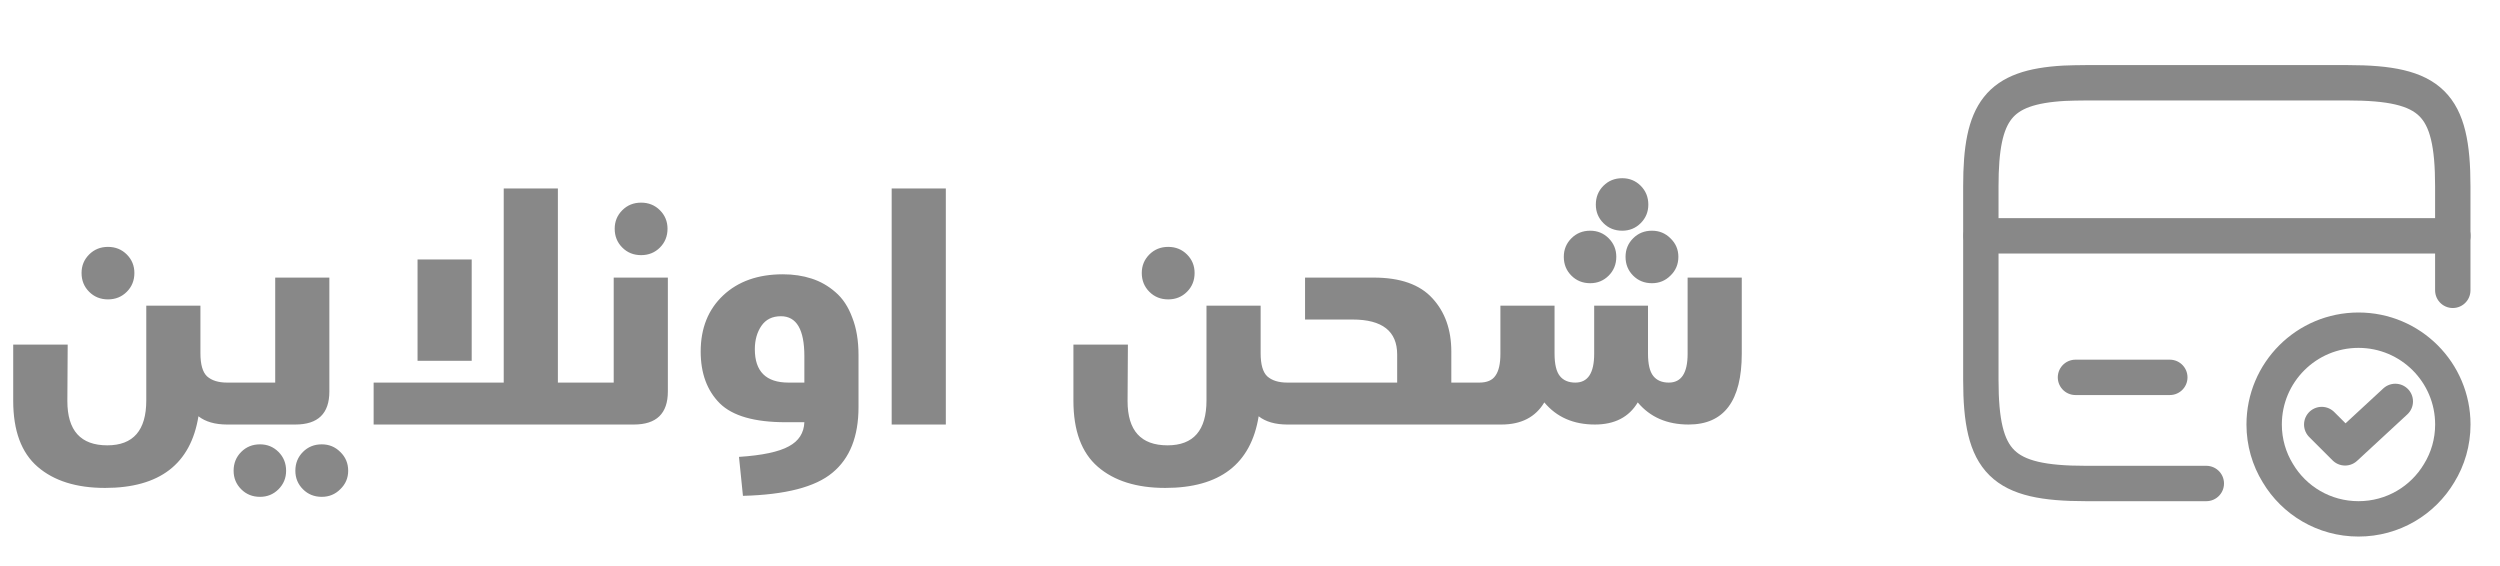 <svg width="106" height="24" viewBox="0 0 106 24" fill="none" xmlns="http://www.w3.org/2000/svg">
<path d="M5.376 12.372C5.161 12.587 4.895 12.694 4.578 12.694C4.261 12.694 3.995 12.587 3.78 12.372C3.565 12.157 3.458 11.891 3.458 11.574C3.458 11.266 3.565 11.005 3.78 10.79C3.995 10.575 4.261 10.468 4.578 10.468C4.895 10.468 5.161 10.575 5.376 10.79C5.591 11.005 5.698 11.266 5.698 11.574C5.698 11.891 5.591 12.157 5.376 12.372ZM9.632 16.222V18C9.119 18 8.713 17.883 8.414 17.65C8.087 19.675 6.767 20.688 4.452 20.688C3.239 20.688 2.287 20.389 1.596 19.792C0.905 19.195 0.56 18.261 0.56 16.992V14.612H2.87L2.856 17.006C2.856 18.257 3.421 18.882 4.55 18.882C5.651 18.882 6.202 18.247 6.202 16.978V12.96H8.498V14.976C8.498 15.452 8.591 15.779 8.778 15.956C8.974 16.133 9.259 16.222 9.632 16.222ZM13.965 16.6C13.965 17.533 13.484 18 12.523 18H9.597C9.391 18 9.289 17.715 9.289 17.146C9.289 16.53 9.405 16.222 9.639 16.222H11.669V11.77H13.965V16.6ZM11.025 18.84C11.333 18.84 11.594 18.947 11.809 19.162C12.023 19.377 12.131 19.643 12.131 19.96C12.131 20.268 12.023 20.529 11.809 20.744C11.594 20.959 11.333 21.066 11.025 21.066C10.707 21.066 10.441 20.959 10.227 20.744C10.012 20.529 9.905 20.268 9.905 19.96C9.905 19.643 10.012 19.377 10.227 19.162C10.441 18.947 10.707 18.84 11.025 18.84ZM13.643 18.84C13.951 18.84 14.212 18.947 14.427 19.162C14.651 19.377 14.763 19.643 14.763 19.96C14.763 20.268 14.651 20.529 14.427 20.744C14.212 20.959 13.951 21.066 13.643 21.066C13.325 21.066 13.059 20.959 12.845 20.744C12.63 20.529 12.523 20.268 12.523 19.96C12.523 19.643 12.63 19.377 12.845 19.162C13.059 18.947 13.325 18.84 13.643 18.84ZM23.654 16.222H24.718V18H15.842V16.222H21.358V7.99H23.654V16.222ZM20 11V15.298H17.704V11H20ZM27.981 10.496C27.766 10.711 27.5 10.818 27.183 10.818C26.865 10.818 26.599 10.711 26.385 10.496C26.17 10.281 26.063 10.015 26.063 9.698C26.063 9.39 26.17 9.129 26.385 8.914C26.599 8.699 26.865 8.592 27.183 8.592C27.5 8.592 27.766 8.699 27.981 8.914C28.195 9.129 28.303 9.39 28.303 9.698C28.303 10.015 28.195 10.281 27.981 10.496ZM26.021 11.77H28.317V16.6C28.317 17.533 27.836 18 26.875 18H24.677C24.471 18 24.369 17.715 24.369 17.146C24.369 16.53 24.485 16.222 24.719 16.222H26.021V11.77ZM33.195 11.63C33.634 11.63 34.04 11.691 34.413 11.812C34.787 11.933 35.123 12.125 35.421 12.386C35.729 12.647 35.967 13.007 36.135 13.464C36.313 13.912 36.401 14.444 36.401 15.06V17.258C36.401 18.509 36.033 19.437 35.295 20.044C34.567 20.651 33.303 20.977 31.501 21.024L31.333 19.372C32.323 19.307 33.027 19.157 33.447 18.924C33.867 18.7 34.087 18.359 34.105 17.902H33.307C31.991 17.902 31.063 17.636 30.521 17.104C29.98 16.563 29.709 15.83 29.709 14.906C29.709 13.917 30.027 13.123 30.661 12.526C31.296 11.929 32.141 11.63 33.195 11.63ZM32.005 14.808C32.005 15.751 32.481 16.222 33.433 16.222H34.105V15.102C34.105 13.973 33.774 13.408 33.111 13.408C32.747 13.408 32.472 13.543 32.285 13.814C32.099 14.085 32.005 14.416 32.005 14.808ZM37.807 18V7.99H40.103V18H37.807ZM50.329 12.372C50.114 12.587 49.849 12.694 49.531 12.694C49.214 12.694 48.948 12.587 48.733 12.372C48.519 12.157 48.411 11.891 48.411 11.574C48.411 11.266 48.519 11.005 48.733 10.79C48.948 10.575 49.214 10.468 49.531 10.468C49.849 10.468 50.114 10.575 50.329 10.79C50.544 11.005 50.651 11.266 50.651 11.574C50.651 11.891 50.544 12.157 50.329 12.372ZM54.585 16.222V18C54.072 18 53.666 17.883 53.367 17.65C53.041 19.675 51.72 20.688 49.405 20.688C48.192 20.688 47.24 20.389 46.549 19.792C45.858 19.195 45.513 18.261 45.513 16.992V14.612H47.823L47.809 17.006C47.809 18.257 48.374 18.882 49.503 18.882C50.605 18.882 51.155 18.247 51.155 16.978V12.96H53.451V14.976C53.451 15.452 53.544 15.779 53.731 15.956C53.927 16.133 54.212 16.222 54.585 16.222ZM61.536 16.222H62.39V18H54.55C54.344 18 54.242 17.715 54.242 17.146C54.242 16.53 54.358 16.222 54.592 16.222H59.24V15.032C59.24 14.043 58.61 13.548 57.35 13.548H55.334V11.77H58.246C59.375 11.77 60.206 12.064 60.738 12.652C61.27 13.231 61.536 13.982 61.536 14.906V16.222ZM68.783 9.782C68.465 9.782 68.199 9.675 67.985 9.46C67.77 9.245 67.663 8.984 67.663 8.676C67.663 8.359 67.77 8.093 67.985 7.878C68.199 7.663 68.465 7.556 68.783 7.556C69.091 7.556 69.352 7.663 69.567 7.878C69.781 8.093 69.889 8.359 69.889 8.676C69.889 8.984 69.781 9.245 69.567 9.46C69.352 9.675 69.091 9.782 68.783 9.782ZM67.425 12.008C67.107 12.008 66.841 11.901 66.627 11.686C66.412 11.471 66.305 11.205 66.305 10.888C66.305 10.58 66.412 10.319 66.627 10.104C66.841 9.889 67.107 9.782 67.425 9.782C67.733 9.782 67.994 9.889 68.209 10.104C68.423 10.319 68.531 10.58 68.531 10.888C68.531 11.205 68.423 11.471 68.209 11.686C67.994 11.901 67.733 12.008 67.425 12.008ZM68.923 10.888C68.923 10.58 69.03 10.319 69.245 10.104C69.459 9.889 69.725 9.782 70.043 9.782C70.351 9.782 70.612 9.889 70.827 10.104C71.051 10.319 71.163 10.58 71.163 10.888C71.163 11.205 71.051 11.471 70.827 11.686C70.612 11.901 70.351 12.008 70.043 12.008C69.725 12.008 69.459 11.901 69.245 11.686C69.03 11.471 68.923 11.205 68.923 10.888ZM71.555 11.77H73.851V14.99C73.851 16.997 73.099 18 71.597 18C70.682 18 69.963 17.687 69.441 17.062C69.067 17.687 68.461 18 67.621 18C66.715 18 66.001 17.687 65.479 17.062C65.105 17.687 64.499 18 63.659 18H62.343C62.137 18 62.035 17.715 62.035 17.146C62.035 16.53 62.151 16.222 62.385 16.222H62.721C63.047 16.222 63.276 16.124 63.407 15.928C63.547 15.732 63.617 15.424 63.617 15.004V12.96H65.913V14.99C65.913 15.438 65.987 15.755 66.137 15.942C66.286 16.129 66.505 16.222 66.795 16.222C67.327 16.222 67.593 15.816 67.593 15.004V12.96H69.875V14.99C69.875 15.438 69.949 15.755 70.099 15.942C70.248 16.129 70.467 16.222 70.757 16.222C71.289 16.222 71.555 15.816 71.555 15.004V11.77Z" fill="#888888"/>
<path d="M84 10H104" stroke="#888888" stroke-width="1.5" stroke-miterlimit="10" stroke-linecap="round" stroke-linejoin="round"/>
<path d="M93.548 20.5H88.438C84.888 20.5 83.988 19.62 83.988 16.11V7.89C83.988 4.71 84.728 3.69 87.518 3.53C87.798 3.52 88.108 3.51 88.438 3.51H99.548C103.098 3.51 103.998 4.39 103.998 7.9V12.31" stroke="#888888" stroke-width="1.5" stroke-linecap="round" stroke-linejoin="round"/>
<path d="M88 16H92" stroke="#888888" stroke-width="1.5" stroke-miterlimit="10" stroke-linecap="round" stroke-linejoin="round"/>
<path d="M104 18C104 18.75 103.79 19.46 103.42 20.06C102.73 21.22 101.46 22 100 22C98.54 22 97.27 21.22 96.58 20.06C96.21 19.46 96 18.75 96 18C96 15.79 97.79 14 100 14C102.21 14 104 15.79 104 18Z" stroke="#888888" stroke-width="1.5" stroke-miterlimit="10" stroke-linecap="round" stroke-linejoin="round"/>
<path d="M98.441 18L99.431 18.989L101.561 17.02" stroke="#888888" stroke-width="1.5" stroke-linecap="round" stroke-linejoin="round"/>
</svg>
